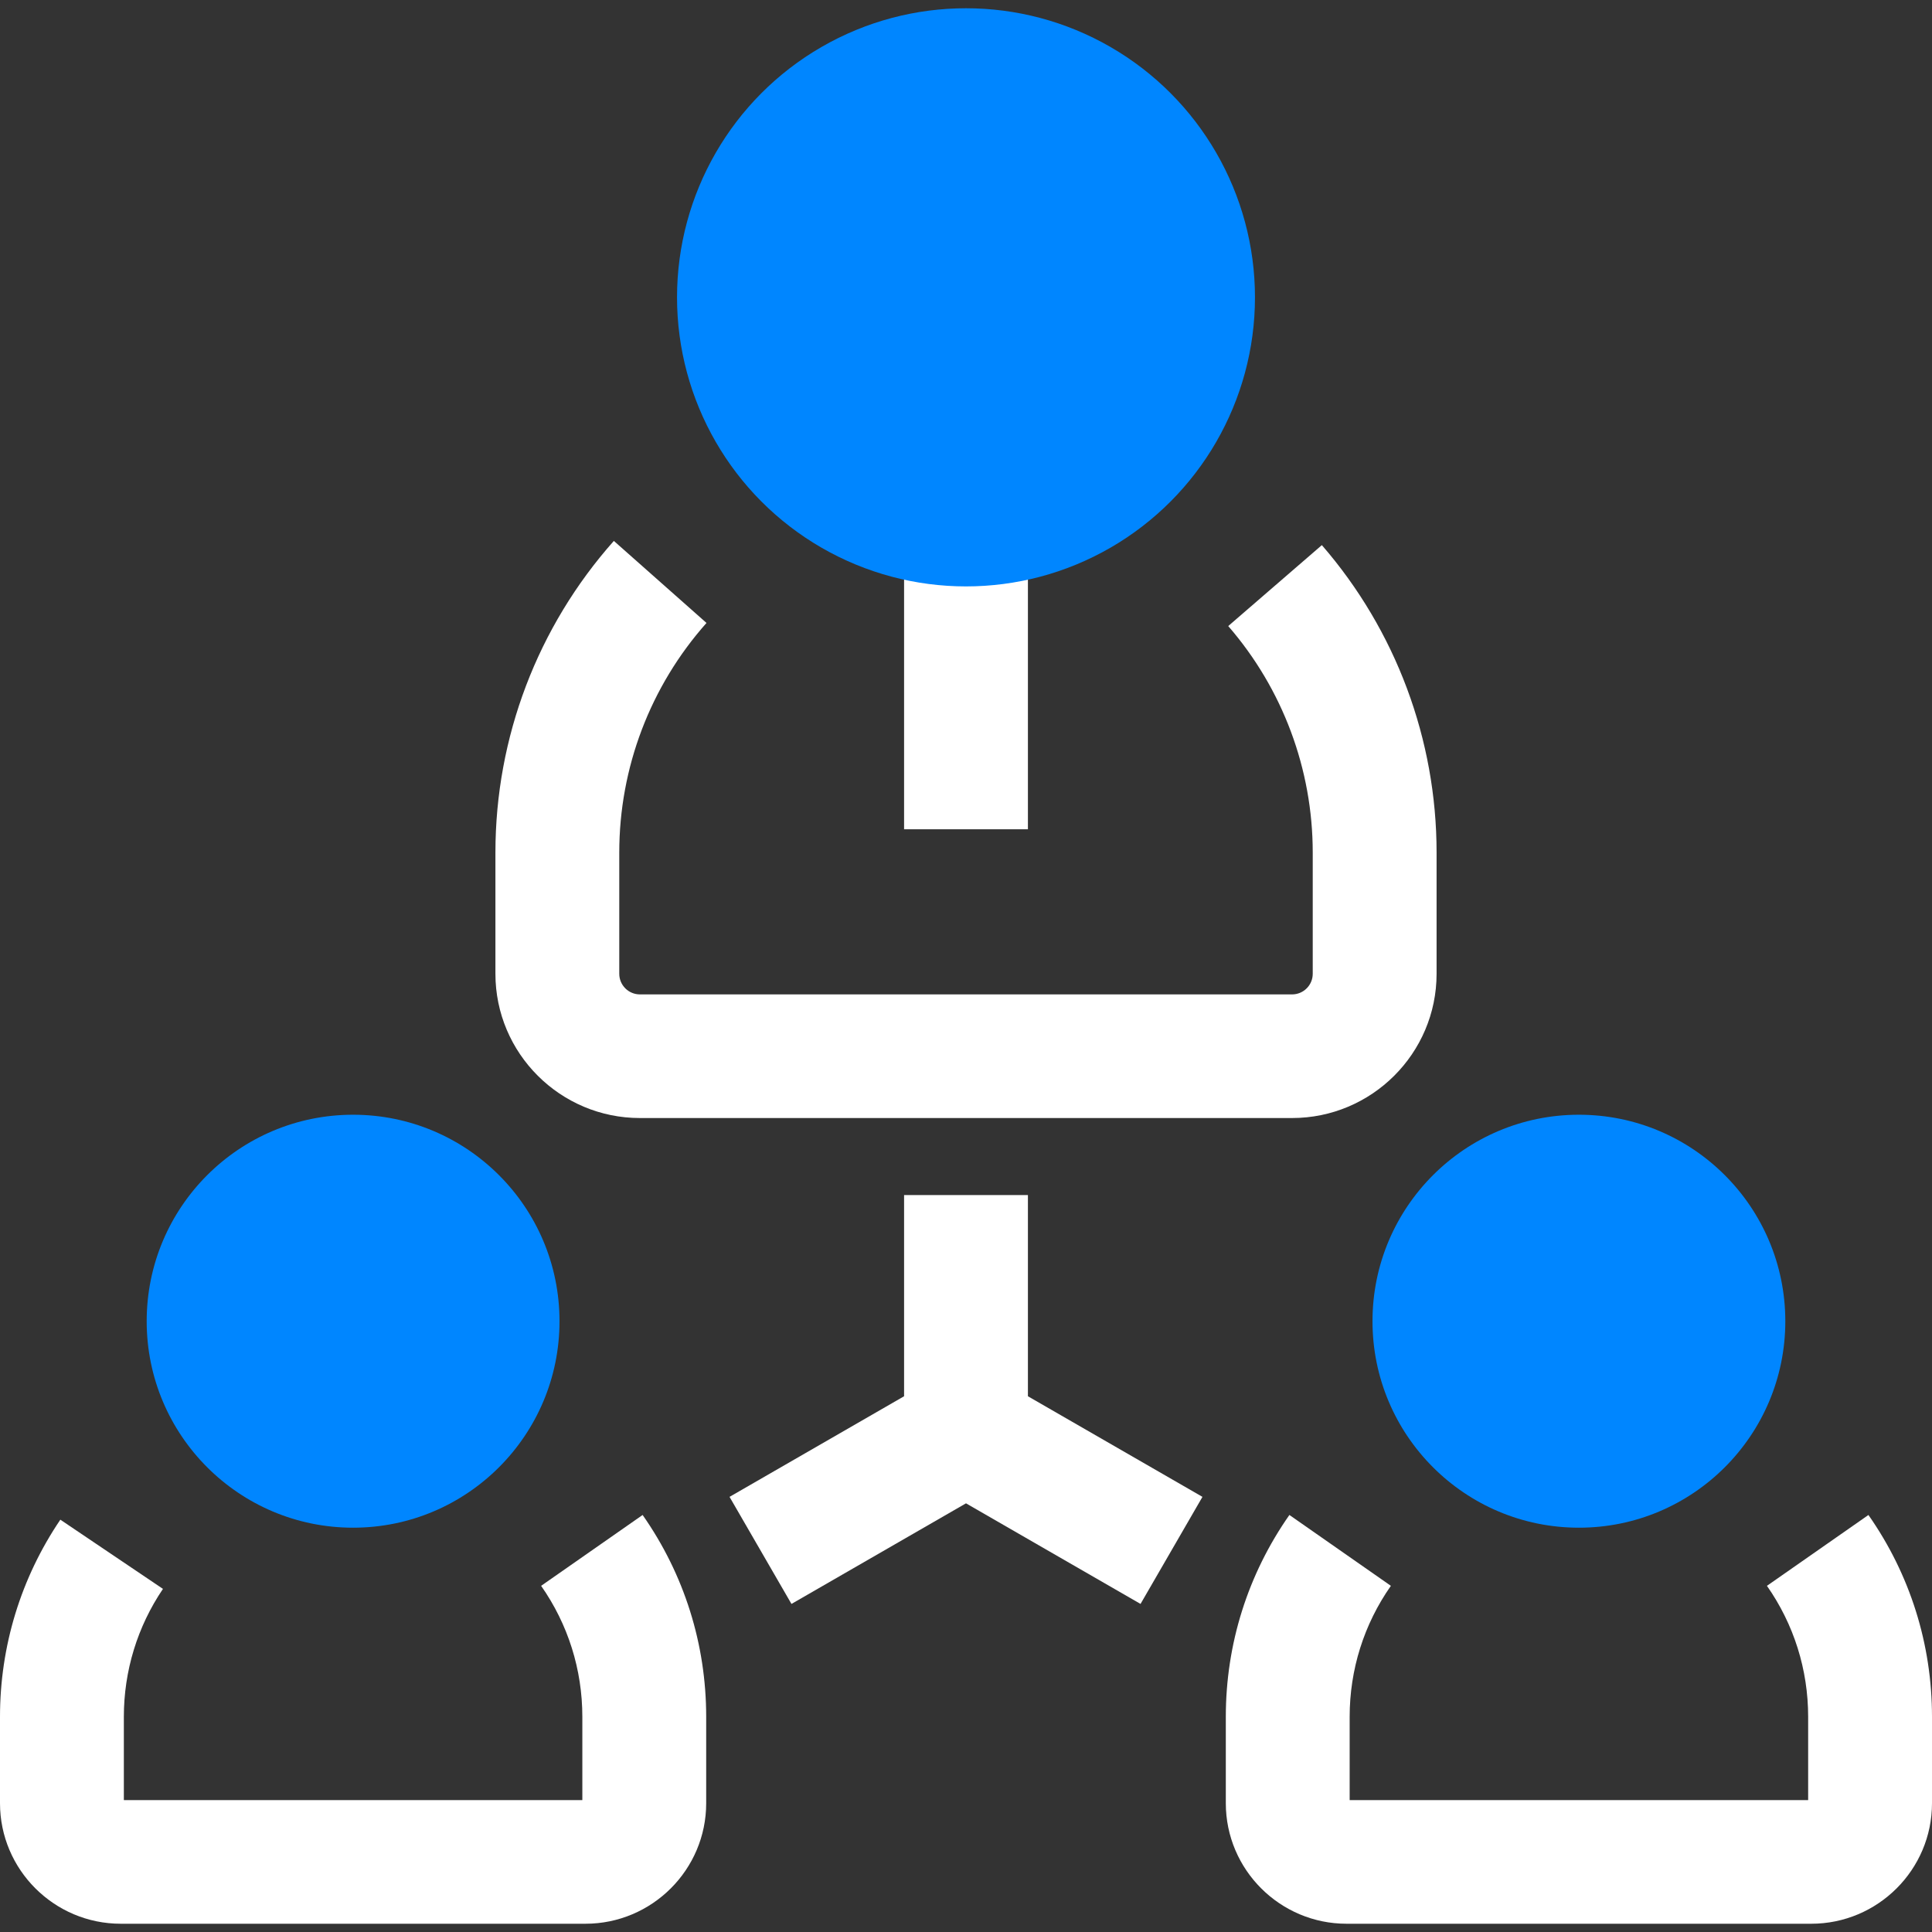 <svg id="Layer_1" enable-background="new 0 0 468 468" height="512" viewBox="0 0 468 468" width="512" xmlns="http://www.w3.org/2000/svg"><rect x="0" y="0" width="468" height="468" fill="#333333" stroke="none"/><g><g><g><path d="m438.75 466h-112.564c-16.128 0-29.25-13.099-29.25-29.2v-20.93c0-17.604 5.326-34.51 15.402-48.891l24.583 17.165c-6.532 9.324-9.985 20.295-9.985 31.726v20.182h111.064v-20.182c0-11.43-3.453-22.4-9.984-31.724l24.585-17.164c10.074 14.381 15.399 31.286 15.399 48.888v20.93c0 16.101-13.122 29.2-29.25 29.2z" fill="#ffffff"/></g><g><ellipse cx="382.468" cy="320.046" rx="50" ry="50.018" fill="#0086ff"/></g></g><g><g><path d="m141.814 466h-112.564c-16.128 0-29.25-13.099-29.25-29.2v-20.93c0-17.109 5.054-33.621 14.617-47.75l24.858 16.765c-6.199 9.159-9.475 19.874-9.475 30.985v20.182h111.064v-20.182c0-11.43-3.453-22.4-9.984-31.724l24.585-17.164c10.074 14.381 15.399 31.286 15.399 48.888v20.93c0 16.101-13.121 29.2-29.25 29.2z" fill="#ffffff"/></g><g><ellipse cx="85.532" cy="320.046" rx="50" ry="50.018" fill="#0086ff"/></g></g><g><g/><g><path d="m219 93.971h30v106.907h-30z" fill="#ffffff"/></g><g><path d="m312.991 270.828h-157.982c-19.299 0-35-15.674-35-34.94v-29.376c0-27.856 10.188-54.663 28.688-75.484l22.443 19.873c-13.626 15.337-21.131 35.086-21.131 55.611v29.376c0 2.752 2.243 4.991 5 4.991h157.982c2.757 0 5-2.239 5-4.991v-29.376c0-20.159-7.27-39.642-20.469-54.858l22.678-19.606c17.922 20.659 27.792 47.104 27.792 74.464v29.376c-.001 19.266-15.702 34.94-35.001 34.94z" fill="#ffffff"/></g><g><ellipse cx="234" cy="72.025" rx="70" ry="70.025" fill="#0086ff"/></g></g><path d="m291.279 362.594-42.279-24.369v-48.736h-30v48.736l-42.279 24.369 15 25.936 42.279-24.369 42.279 24.369z" fill="#fff"/></g></svg>